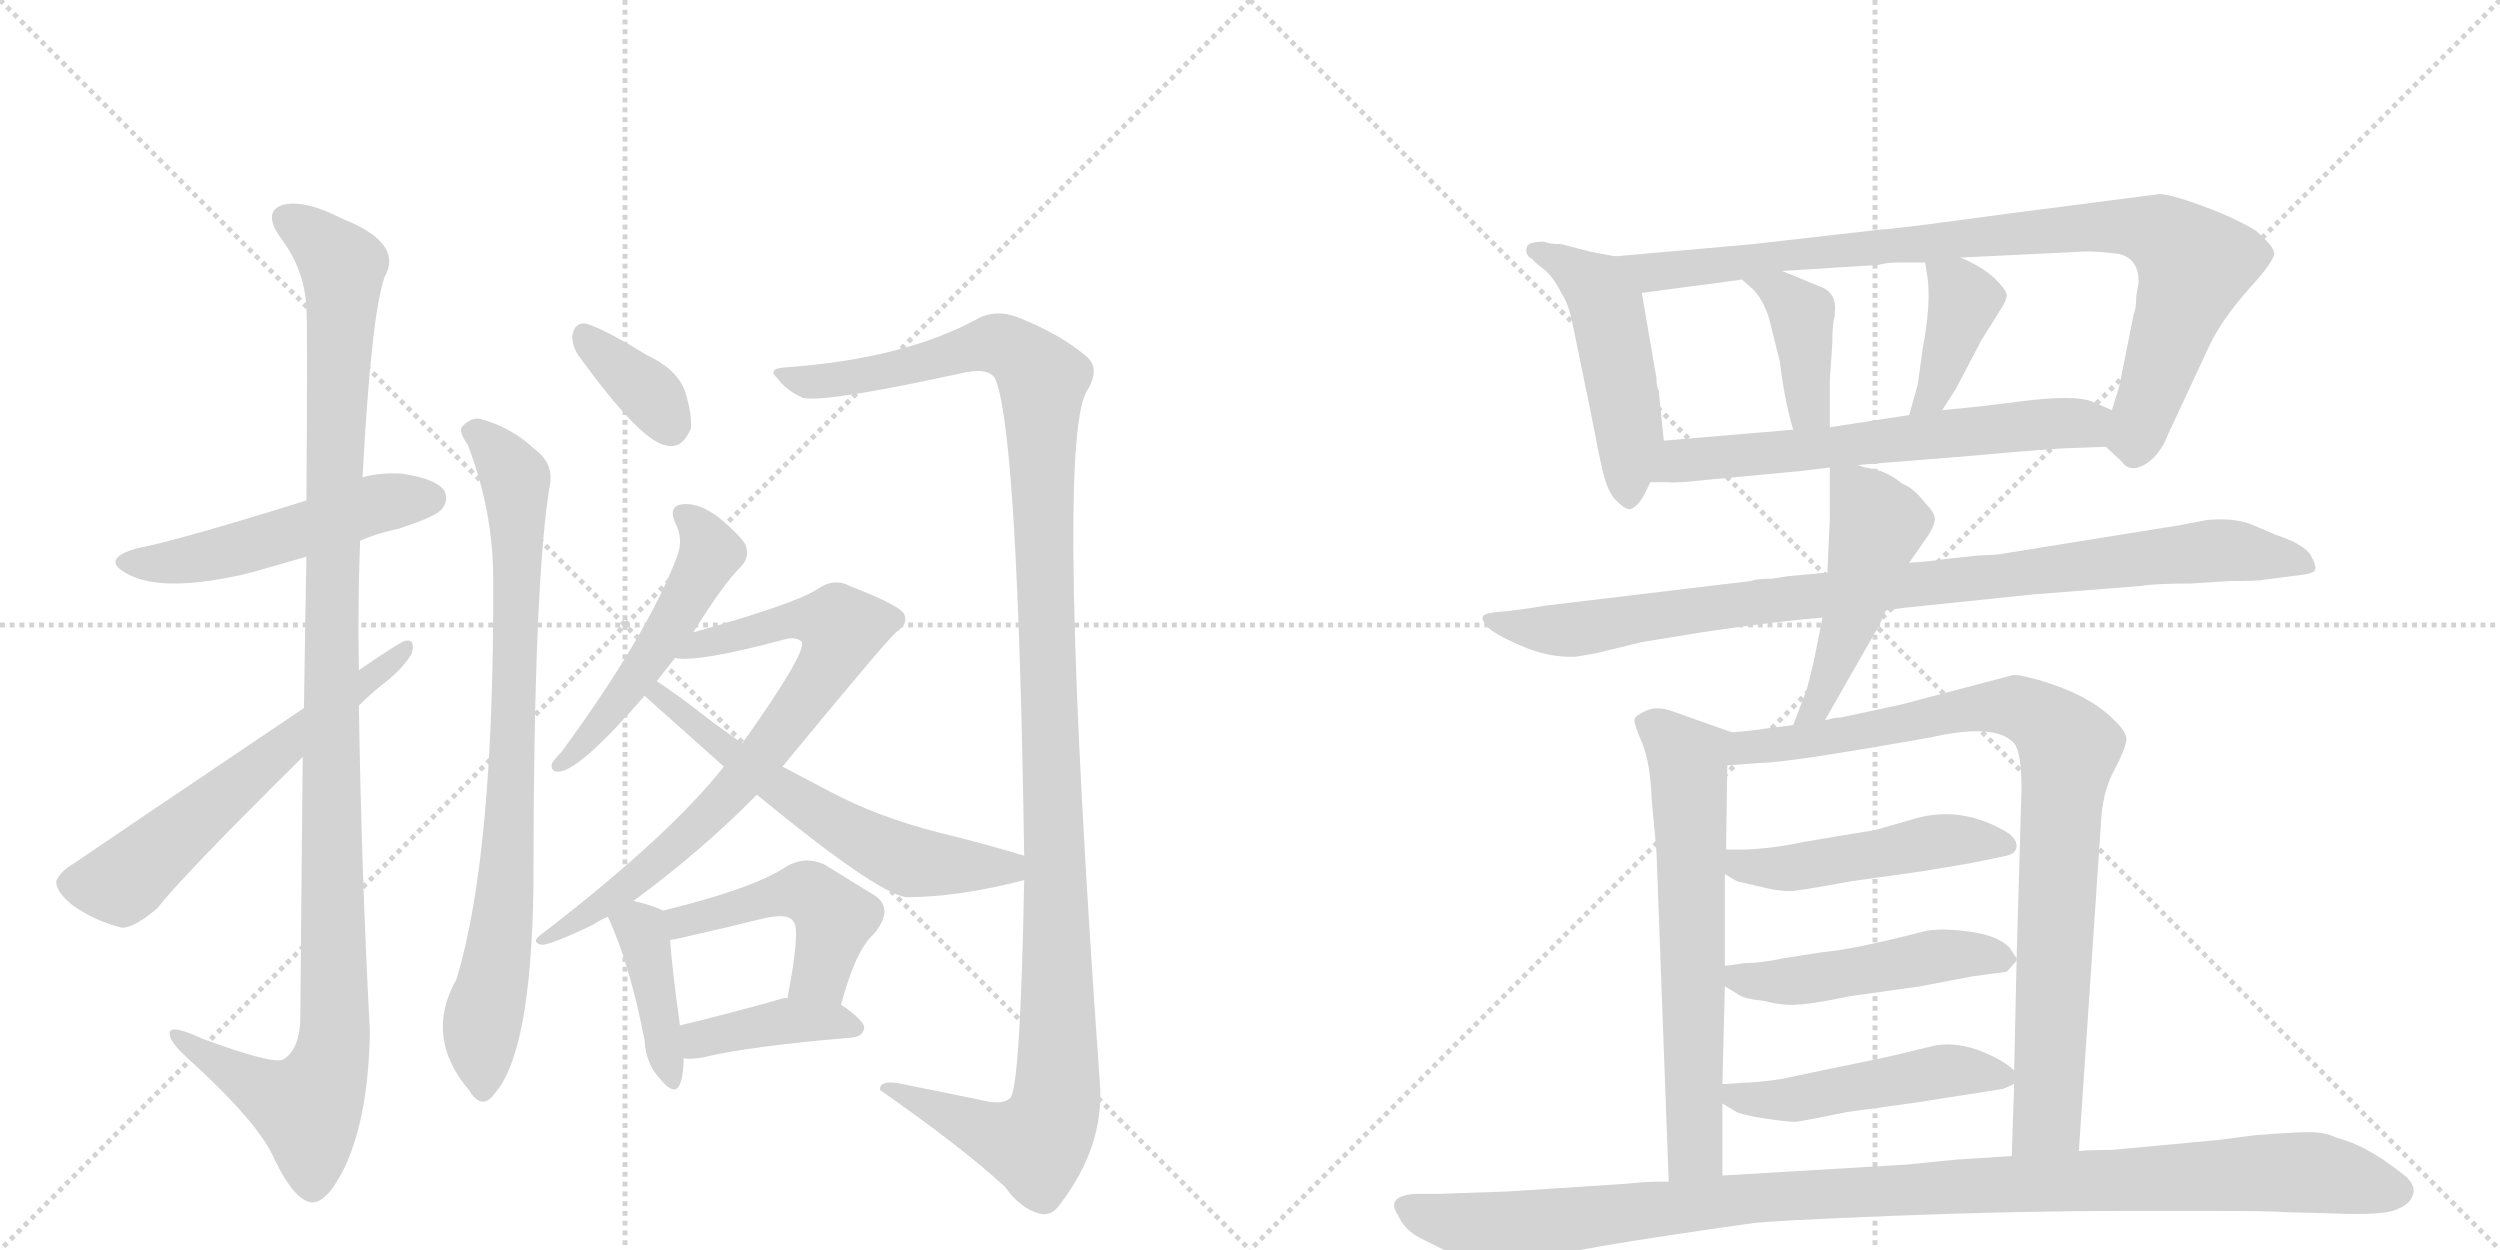 <svg version="1.1" viewBox="0 0 2048 1024" xmlns="http://www.w3.org/2000/svg">
  <g stroke="lightgray" stroke-dasharray="1,1" stroke-width="1" transform="scale(4, 4)">
    <line x1="0" y1="0" x2="256" y2="256"></line>
    <line x1="256" y1="0" x2="0" y2="256"></line>
    <line x1="128" y1="0" x2="128" y2="256"></line>
    <line x1="0" y1="128" x2="256" y2="128"></line>
    <line x1="256" y1="0" x2="512" y2="256"></line>
    <line x1="512" y1="0" x2="256" y2="256"></line>
    <line x1="384" y1="0" x2="384" y2="256"></line>
    <line x1="256" y1="128" x2="512" y2="128"></line>
  </g>
<g transform="scale(1, -1) translate(0, -850)">
   <style type="text/css">
    @keyframes keyframes0 {
      from {
       stroke: black;
       stroke-dashoffset: 510;
       stroke-width: 128;
       }
       62% {
       animation-timing-function: step-end;
       stroke: black;
       stroke-dashoffset: 0;
       stroke-width: 128;
       }
       to {
       stroke: black;
       stroke-width: 1024;
       }
       }
       #make-me-a-hanzi-animation-0 {
         animation: keyframes0 0.665s both;
         animation-delay: 0s;
         animation-timing-function: linear;
       }
    @keyframes keyframes1 {
      from {
       stroke: black;
       stroke-dashoffset: 1129;
       stroke-width: 128;
       }
       79% {
       animation-timing-function: step-end;
       stroke: black;
       stroke-dashoffset: 0;
       stroke-width: 128;
       }
       to {
       stroke: black;
       stroke-width: 1024;
       }
       }
       #make-me-a-hanzi-animation-1 {
         animation: keyframes1 1.169s both;
         animation-delay: 0.665s;
         animation-timing-function: linear;
       }
    @keyframes keyframes2 {
      from {
       stroke: black;
       stroke-dashoffset: 599;
       stroke-width: 128;
       }
       66% {
       animation-timing-function: step-end;
       stroke: black;
       stroke-dashoffset: 0;
       stroke-width: 128;
       }
       to {
       stroke: black;
       stroke-width: 1024;
       }
       }
       #make-me-a-hanzi-animation-2 {
         animation: keyframes2 0.737s both;
         animation-delay: 1.834s;
         animation-timing-function: linear;
       }
    @keyframes keyframes3 {
      from {
       stroke: black;
       stroke-dashoffset: 355;
       stroke-width: 128;
       }
       54% {
       animation-timing-function: step-end;
       stroke: black;
       stroke-dashoffset: 0;
       stroke-width: 128;
       }
       to {
       stroke: black;
       stroke-width: 1024;
       }
       }
       #make-me-a-hanzi-animation-3 {
         animation: keyframes3 0.539s both;
         animation-delay: 2.571s;
         animation-timing-function: linear;
       }
    @keyframes keyframes4 {
      from {
       stroke: black;
       stroke-dashoffset: 807;
       stroke-width: 128;
       }
       72% {
       animation-timing-function: step-end;
       stroke: black;
       stroke-dashoffset: 0;
       stroke-width: 128;
       }
       to {
       stroke: black;
       stroke-width: 1024;
       }
       }
       #make-me-a-hanzi-animation-4 {
         animation: keyframes4 0.907s both;
         animation-delay: 3.11s;
         animation-timing-function: linear;
       }
    @keyframes keyframes5 {
      from {
       stroke: black;
       stroke-dashoffset: 1234;
       stroke-width: 128;
       }
       80% {
       animation-timing-function: step-end;
       stroke: black;
       stroke-dashoffset: 0;
       stroke-width: 128;
       }
       to {
       stroke: black;
       stroke-width: 1024;
       }
       }
       #make-me-a-hanzi-animation-5 {
         animation: keyframes5 1.254s both;
         animation-delay: 4.017s;
         animation-timing-function: linear;
       }
    @keyframes keyframes6 {
      from {
       stroke: black;
       stroke-dashoffset: 506;
       stroke-width: 128;
       }
       62% {
       animation-timing-function: step-end;
       stroke: black;
       stroke-dashoffset: 0;
       stroke-width: 128;
       }
       to {
       stroke: black;
       stroke-width: 1024;
       }
       }
       #make-me-a-hanzi-animation-6 {
         animation: keyframes6 0.662s both;
         animation-delay: 5.271s;
         animation-timing-function: linear;
       }
    @keyframes keyframes7 {
      from {
       stroke: black;
       stroke-dashoffset: 752;
       stroke-width: 128;
       }
       71% {
       animation-timing-function: step-end;
       stroke: black;
       stroke-dashoffset: 0;
       stroke-width: 128;
       }
       to {
       stroke: black;
       stroke-width: 1024;
       }
       }
       #make-me-a-hanzi-animation-7 {
         animation: keyframes7 0.862s both;
         animation-delay: 5.933s;
         animation-timing-function: linear;
       }
    @keyframes keyframes8 {
      from {
       stroke: black;
       stroke-dashoffset: 593;
       stroke-width: 128;
       }
       66% {
       animation-timing-function: step-end;
       stroke: black;
       stroke-dashoffset: 0;
       stroke-width: 128;
       }
       to {
       stroke: black;
       stroke-width: 1024;
       }
       }
       #make-me-a-hanzi-animation-8 {
         animation: keyframes8 0.733s both;
         animation-delay: 6.795s;
         animation-timing-function: linear;
       }
    @keyframes keyframes9 {
      from {
       stroke: black;
       stroke-dashoffset: 398;
       stroke-width: 128;
       }
       56% {
       animation-timing-function: step-end;
       stroke: black;
       stroke-dashoffset: 0;
       stroke-width: 128;
       }
       to {
       stroke: black;
       stroke-width: 1024;
       }
       }
       #make-me-a-hanzi-animation-9 {
         animation: keyframes9 0.574s both;
         animation-delay: 7.528s;
         animation-timing-function: linear;
       }
    @keyframes keyframes10 {
      from {
       stroke: black;
       stroke-dashoffset: 469;
       stroke-width: 128;
       }
       60% {
       animation-timing-function: step-end;
       stroke: black;
       stroke-dashoffset: 0;
       stroke-width: 128;
       }
       to {
       stroke: black;
       stroke-width: 1024;
       }
       }
       #make-me-a-hanzi-animation-10 {
         animation: keyframes10 0.632s both;
         animation-delay: 8.101s;
         animation-timing-function: linear;
       }
    @keyframes keyframes11 {
      from {
       stroke: black;
       stroke-dashoffset: 398;
       stroke-width: 128;
       }
       56% {
       animation-timing-function: step-end;
       stroke: black;
       stroke-dashoffset: 0;
       stroke-width: 128;
       }
       to {
       stroke: black;
       stroke-width: 1024;
       }
       }
       #make-me-a-hanzi-animation-11 {
         animation: keyframes11 0.574s both;
         animation-delay: 8.733s;
         animation-timing-function: linear;
       }
    @keyframes keyframes12 {
      from {
       stroke: black;
       stroke-dashoffset: 489;
       stroke-width: 128;
       }
       61% {
       animation-timing-function: step-end;
       stroke: black;
       stroke-dashoffset: 0;
       stroke-width: 128;
       }
       to {
       stroke: black;
       stroke-width: 1024;
       }
       }
       #make-me-a-hanzi-animation-12 {
         animation: keyframes12 0.648s both;
         animation-delay: 9.307s;
         animation-timing-function: linear;
       }
    @keyframes keyframes13 {
      from {
       stroke: black;
       stroke-dashoffset: 900;
       stroke-width: 128;
       }
       75% {
       animation-timing-function: step-end;
       stroke: black;
       stroke-dashoffset: 0;
       stroke-width: 128;
       }
       to {
       stroke: black;
       stroke-width: 1024;
       }
       }
       #make-me-a-hanzi-animation-13 {
         animation: keyframes13 0.982s both;
         animation-delay: 9.955s;
         animation-timing-function: linear;
       }
    @keyframes keyframes14 {
      from {
       stroke: black;
       stroke-dashoffset: 396;
       stroke-width: 128;
       }
       56% {
       animation-timing-function: step-end;
       stroke: black;
       stroke-dashoffset: 0;
       stroke-width: 128;
       }
       to {
       stroke: black;
       stroke-width: 1024;
       }
       }
       #make-me-a-hanzi-animation-14 {
         animation: keyframes14 0.572s both;
         animation-delay: 10.937s;
         animation-timing-function: linear;
       }
    @keyframes keyframes15 {
      from {
       stroke: black;
       stroke-dashoffset: 391;
       stroke-width: 128;
       }
       56% {
       animation-timing-function: step-end;
       stroke: black;
       stroke-dashoffset: 0;
       stroke-width: 128;
       }
       to {
       stroke: black;
       stroke-width: 1024;
       }
       }
       #make-me-a-hanzi-animation-15 {
         animation: keyframes15 0.568s both;
         animation-delay: 11.51s;
         animation-timing-function: linear;
       }
    @keyframes keyframes16 {
      from {
       stroke: black;
       stroke-dashoffset: 625;
       stroke-width: 128;
       }
       67% {
       animation-timing-function: step-end;
       stroke: black;
       stroke-dashoffset: 0;
       stroke-width: 128;
       }
       to {
       stroke: black;
       stroke-width: 1024;
       }
       }
       #make-me-a-hanzi-animation-16 {
         animation: keyframes16 0.759s both;
         animation-delay: 12.078s;
         animation-timing-function: linear;
       }
    @keyframes keyframes17 {
      from {
       stroke: black;
       stroke-dashoffset: 929;
       stroke-width: 128;
       }
       75% {
       animation-timing-function: step-end;
       stroke: black;
       stroke-dashoffset: 0;
       stroke-width: 128;
       }
       to {
       stroke: black;
       stroke-width: 1024;
       }
       }
       #make-me-a-hanzi-animation-17 {
         animation: keyframes17 1.006s both;
         animation-delay: 12.836s;
         animation-timing-function: linear;
       }
    @keyframes keyframes18 {
      from {
       stroke: black;
       stroke-dashoffset: 481;
       stroke-width: 128;
       }
       61% {
       animation-timing-function: step-end;
       stroke: black;
       stroke-dashoffset: 0;
       stroke-width: 128;
       }
       to {
       stroke: black;
       stroke-width: 1024;
       }
       }
       #make-me-a-hanzi-animation-18 {
         animation: keyframes18 0.641s both;
         animation-delay: 13.842s;
         animation-timing-function: linear;
       }
    @keyframes keyframes19 {
      from {
       stroke: black;
       stroke-dashoffset: 646;
       stroke-width: 128;
       }
       68% {
       animation-timing-function: step-end;
       stroke: black;
       stroke-dashoffset: 0;
       stroke-width: 128;
       }
       to {
       stroke: black;
       stroke-width: 1024;
       }
       }
       #make-me-a-hanzi-animation-19 {
         animation: keyframes19 0.776s both;
         animation-delay: 14.484s;
         animation-timing-function: linear;
       }
    @keyframes keyframes20 {
      from {
       stroke: black;
       stroke-dashoffset: 885;
       stroke-width: 128;
       }
       74% {
       animation-timing-function: step-end;
       stroke: black;
       stroke-dashoffset: 0;
       stroke-width: 128;
       }
       to {
       stroke: black;
       stroke-width: 1024;
       }
       }
       #make-me-a-hanzi-animation-20 {
         animation: keyframes20 0.97s both;
         animation-delay: 15.26s;
         animation-timing-function: linear;
       }
    @keyframes keyframes21 {
      from {
       stroke: black;
       stroke-dashoffset: 484;
       stroke-width: 128;
       }
       61% {
       animation-timing-function: step-end;
       stroke: black;
       stroke-dashoffset: 0;
       stroke-width: 128;
       }
       to {
       stroke: black;
       stroke-width: 1024;
       }
       }
       #make-me-a-hanzi-animation-21 {
         animation: keyframes21 0.644s both;
         animation-delay: 16.23s;
         animation-timing-function: linear;
       }
    @keyframes keyframes22 {
      from {
       stroke: black;
       stroke-dashoffset: 487;
       stroke-width: 128;
       }
       61% {
       animation-timing-function: step-end;
       stroke: black;
       stroke-dashoffset: 0;
       stroke-width: 128;
       }
       to {
       stroke: black;
       stroke-width: 1024;
       }
       }
       #make-me-a-hanzi-animation-22 {
         animation: keyframes22 0.646s both;
         animation-delay: 16.874s;
         animation-timing-function: linear;
       }
    @keyframes keyframes23 {
      from {
       stroke: black;
       stroke-dashoffset: 489;
       stroke-width: 128;
       }
       61% {
       animation-timing-function: step-end;
       stroke: black;
       stroke-dashoffset: 0;
       stroke-width: 128;
       }
       to {
       stroke: black;
       stroke-width: 1024;
       }
       }
       #make-me-a-hanzi-animation-23 {
         animation: keyframes23 0.648s both;
         animation-delay: 17.52s;
         animation-timing-function: linear;
       }
    @keyframes keyframes24 {
      from {
       stroke: black;
       stroke-dashoffset: 1074;
       stroke-width: 128;
       }
       78% {
       animation-timing-function: step-end;
       stroke: black;
       stroke-dashoffset: 0;
       stroke-width: 128;
       }
       to {
       stroke: black;
       stroke-width: 1024;
       }
       }
       #make-me-a-hanzi-animation-24 {
         animation: keyframes24 1.124s both;
         animation-delay: 18.168s;
         animation-timing-function: linear;
       }
</style>
<path d="M 295 407 Q 308 413 327 417 Q 357 427 361 432 Q 368 439 364 448 Q 357 458 329 462 Q 311 463 297 459 L 251 440 Q 145 407 113 401 Q 80 392 106 379 Q 136 364 206 381 L 251 394 L 295 407 Z" fill="lightgray"></path> 
<path d="M 248 230 Q 247 136 246 14 Q 245 -10 232 -18 Q 223 -22 166 -1 Q 138 12 139 3 Q 139 -4 156 -19 Q 213 -71 225 -100 Q 241 -133 255 -135 Q 268 -136 283 -105 Q 302 -63 303 5 Q 296 138 294 272 L 294 301 Q 293 355 295 407 L 297 459 Q 304 591 315 623 Q 331 651 280 671 Q 249 687 231 682 Q 215 676 230 655 Q 249 630 251 599 Q 252 581 251 440 L 251 394 Q 250 340 249 270 L 248 230 Z" fill="lightgray"></path> 
<path d="M 249 270 Q 65 146 61 143 Q 49 136 46 128 Q 46 119 60 108 Q 79 95 100 90 Q 110 90 129 106 Q 148 131 248 230 L 294 272 Q 303 281 313 289 Q 329 301 337 314 Q 341 327 332 325 Q 329 325 294 301 L 249 270 Z" fill="lightgray"></path> 
<path d="M 473 560 Q 525 488 546 485 Q 559 482 566 499 Q 567 511 561 530 Q 554 548 530 559 Q 496 580 480 585 Q 471 586 469 576 Q 468 569 473 560 Z" fill="lightgray"></path> 
<path d="M 383 486 Q 404 432 404 376 Q 405 150 374 48 Q 347 0 385 -44 L 386 -46 Q 396 -59 405 -46 Q 435 -13 437 123 Q 437 378 451 456 Q 452 472 438 482 Q 419 500 393 507 Q 386 508 379 501 Q 375 497 383 486 Z" fill="lightgray"></path> 
<path d="M 839 129 Q 836 -36 828 -49 Q 822 -56 803 -51 L 739 -38 Q 720 -34 721 -43 Q 787 -89 823 -122 Q 836 -140 851 -144 Q 861 -147 868 -137 Q 905 -89 901 -37 Q 864 482 890 529 Q 902 548 890 558 Q 869 576 834 590 Q 816 597 801 589 Q 741 556 643 549 Q 628 548 637 540 Q 644 530 658 524 Q 677 520 791 545 Q 812 549 816 538 Q 834 489 839 149 L 839 129 Z" fill="lightgray"></path> 
<path d="M 568 332 Q 592 371 608 387 Q 614 394 611 403 Q 608 410 589 426 Q 573 438 560 437 Q 547 436 553 422 Q 560 409 555 395 Q 531 331 460 234 Q 453 227 452 224 Q 451 217 459 218 Q 477 221 528 280 L 538 292 L 553 311 L 568 332 Z" fill="lightgray"></path> 
<path d="M 519 112 Q 576 154 620 199 L 641 222 Q 725 324 734 332 Q 744 339 741 346 Q 740 353 696 370 Q 683 377 669 367 Q 650 355 568 332 C 539 324 523 312 553 311 Q 571 307 642 326 Q 652 329 657 324 Q 660 314 608 241 L 593 222 Q 548 165 444 85 Q 434 78 444 76 Q 451 76 485 92 Q 491 96 498 99 L 519 112 Z" fill="lightgray"></path> 
<path d="M 620 199 Q 716 120 742 115 Q 785 115 839 129 C 868 136 868 140 839 149 Q 806 159 769 168 Q 718 181 679 202 L 641 222 L 608 241 L 583 259 Q 555 281 538 292 C 513 309 506 300 528 280 L 593 222 L 620 199 Z" fill="lightgray"></path> 
<path d="M 543 104 Q 536 108 519 112 C 490 119 489 119 498 99 Q 516 60 528 -2 Q 529 -21 540 -33 Q 553 -49 557 -38 Q 560 -31 560 -17 L 557 10 Q 550 61 549 80 C 548 102 548 102 543 104 Z" fill="lightgray"></path> 
<path d="M 689 27 Q 701 72 716 85 Q 734 107 714 118 L 675 142 Q 659 149 644 140 Q 617 122 543 104 C 514 97 519 75 549 80 Q 556 81 568 84 Q 599 91 627 98 Q 646 102 650 95 Q 656 89 645 32 C 639 3 681 -2 689 27 Z" fill="lightgray"></path> 
<path d="M 560 -17 Q 567 -18 577 -16 Q 614 -7 698 0 Q 707 1 708 8 Q 708 14 689 27 C 679 34 675 34 645 32 Q 644 33 641 32 Q 595 19 557 10 C 528 3 530 -15 560 -17 Z" fill="lightgray"></path> 
<path d="M 1323 640 L 1302 644 L 1279 650 Q 1269 650 1265 652 Q 1252 652 1251 648 Q 1249 643 1253 639 L 1255 638 Q 1256 636 1264 630 Q 1272 624 1279 610 Q 1285 601 1288 586 L 1304 508 Q 1309 481 1313 464 Q 1317 446 1325 439 Q 1332 432 1336 433 Q 1341 435 1346 443 L 1352 455 L 1363 489 L 1359 528 L 1359 530 Q 1357 532 1357 540 L 1345 610 C 1340 637 1340 637 1323 640 Z" fill="lightgray"></path> 
<path d="M 1725 484 L 1738 472 Q 1745 462 1758 470 Q 1770 478 1776 494 L 1810 567 Q 1820 588 1842 613 Q 1864 637 1863 643 Q 1862 649 1848 661 Q 1832 671 1805 681 Q 1778 691 1769 691 L 1645 675 Q 1550 662 1541 662 L 1436 650 L 1323 640 C 1293 637 1315 606 1345 610 L 1382 615 Q 1391 616 1427 621 L 1460 628 L 1539 633 Q 1545 635 1557 635 L 1577 635 L 1606 639 L 1709 644 Q 1720 644 1736 642 Q 1752 638 1752 619 L 1750 607 Q 1750 597 1748 593 L 1736 533 L 1730 514 C 1722 487 1722 487 1725 484 Z" fill="lightgray"></path> 
<path d="M 1427 621 L 1436 613 Q 1444 605 1449 590 L 1458 554 Q 1462 521 1469 498 C 1477 469 1499 470 1499 500 L 1499 539 L 1501 568 Q 1501 585 1503 591 L 1503 594 Q 1505 608 1494 614 L 1460 628 C 1432 639 1405 641 1427 621 Z" fill="lightgray"></path> 
<path d="M 1577 635 L 1579 623 Q 1582 601 1575 564 L 1571 535 L 1564 510 C 1556 481 1575 489 1591 514 L 1602 531 L 1623 571 L 1638 595 Q 1644 604 1644 608 Q 1644 612 1634 622 Q 1623 632 1606 639 C 1579 651 1574 653 1577 635 Z" fill="lightgray"></path> 
<path d="M 1522 469 L 1545 471 L 1608 476 Q 1685 483 1699 483 L 1725 484 C 1755 485 1757 502 1730 514 L 1714 521 Q 1699 527 1654 521 L 1621 517 L 1591 514 L 1564 510 L 1499 500 L 1469 498 L 1363 489 C 1333 486 1322 455 1352 455 L 1367 455 Q 1372 454 1399 457 L 1474 464 L 1499 467 L 1522 469 Z" fill="lightgray"></path> 
<path d="M 1545 350 L 1559 352 L 1665 363 L 1754 370 Q 1766 372 1795 372 L 1826 374 Q 1851 374 1854 375 L 1885 379 Q 1895 380 1896.5 383 Q 1898 386 1893 395 Q 1888 404 1864 412 L 1843 421 Q 1828 426 1808 424 L 1787 420 L 1638 396 Q 1629 395 1621 395 L 1593 392 Q 1581 390 1564 389 L 1497 381 L 1465 378 L 1452 376 Q 1440 376 1434 374 L 1267 354 Q 1243 350 1230 349 Q 1217 348 1215 345.5 Q 1213 343 1218 337 Q 1223 331 1246 321 Q 1269 311 1291 312 L 1308 315 L 1345 324 L 1394 332 Q 1454 341 1493 344 L 1545 350 Z" fill="lightgray"></path> 
<path d="M 1495 260 L 1539 337 Q 1542 343 1545 350 L 1564 389 L 1580 412 Q 1585 420 1585 425 Q 1585 430 1577 438 Q 1568 450 1558 454 Q 1551 460 1541 464 Q 1530 467 1528 467 L 1522 469 C 1499 476 1499 476 1499 467 L 1499 426 L 1497 381 L 1493 344 L 1489 324 Q 1485 303 1480 285 L 1469 256 C 1458 228 1480 234 1495 260 Z" fill="lightgray"></path> 
<path d="M 1419 250 L 1371 267 Q 1358 272 1349 268 Q 1340 264 1339 261 Q 1338 258 1345 242 Q 1352 225 1353 196 L 1357 152 L 1367 -118 C 1368 -148 1411 -143 1411 -113 L 1411 -54 L 1411 -38 L 1413 42 L 1413 59 L 1413 134 L 1414 154 L 1415 223 C 1415 251 1423 249 1419 250 Z" fill="lightgray"></path> 
<path d="M 1703 -93 L 1721 174 Q 1722 201 1732 219 Q 1741 236 1742 244 Q 1742 251 1731 261 Q 1711 281 1670 293 L 1658 296 Q 1654 297 1649 297 L 1558 273 L 1507 262 Q 1507 263 1495 260 L 1469 256 L 1445 253 Q 1441 252 1419 250 C 1389 247 1385 221 1415 223 L 1442 225 Q 1464 225 1582 246 Q 1635 258 1650 241 Q 1656 234 1656 203 L 1652 65 L 1652 63 L 1650 -27 L 1650 -38 L 1648 -97 C 1647 -127 1701 -123 1703 -93 Z" fill="lightgray"></path> 
<path d="M 1413 134 L 1423 128 L 1449 122 Q 1459 120 1466 120 Q 1473 120 1516 128 L 1573 136 L 1615 143 L 1644 149 Q 1652 151 1652 157 Q 1652 162 1646 167 Q 1606 192 1564 178 L 1536 170 Q 1493 163 1488 162 L 1476 160 Q 1453 155 1429 154 L 1414 154 C 1384 154 1387 149 1413 134 Z" fill="lightgray"></path> 
<path d="M 1413 42 L 1423 36 Q 1427 32 1445 30 Q 1461 26 1472 27 Q 1482 27 1516 34 L 1573 42 L 1615 50 L 1644 54 L 1652 63 L 1652 65 L 1646 74 Q 1636 84 1612 87 Q 1588 90 1576 87 Q 1518 72 1493 70 L 1461 65 Q 1442 61 1429 61 L 1415 59 L 1413 59 C 1389 56 1389 56 1413 42 Z" fill="lightgray"></path> 
<path d="M 1411 -54 L 1421 -60 Q 1425 -63 1444 -66 Q 1463 -69 1471 -69 Q 1479 -68 1513 -61 L 1571 -53 L 1641 -42 L 1650 -38 C 1659 -34 1659 -34 1650 -27 Q 1641 -18 1620 -10 Q 1599 -3 1583 -7 L 1562 -12 Q 1556 -14 1497 -26 L 1459 -34 Q 1438 -37 1427 -37 L 1414 -38 L 1411 -38 C 1386 -39 1386 -39 1411 -54 Z" fill="lightgray"></path> 
<path d="M 1340 -119 L 1328 -120 L 1236 -126 L 1179 -128 L 1159 -128 Q 1135 -130 1145 -145 Q 1150 -157 1163 -164 L 1187 -176 L 1197 -180 Q 1216 -188 1223.5 -188.5 Q 1231 -189 1250 -184 Q 1279 -174 1436 -152 Q 1451 -150 1551 -146 Q 1651 -142 1742 -142 L 1811 -142 Q 1862 -142 1872 -143 L 1910 -144 Q 1955 -146 1965 -140 Q 1975 -136 1977 -127.5 Q 1979 -119 1966 -110 Q 1938 -88 1914 -82 Q 1906 -78 1895.5 -77.5 Q 1885 -77 1847 -80 L 1816 -84 L 1730 -92 Q 1711 -92 1703 -93 L 1648 -97 L 1602 -100 L 1562 -104 L 1411 -113 L 1367 -118 Q 1347 -118 1340 -119 Z" fill="lightgray"></path> 
      <clipPath id="make-me-a-hanzi-clip-0">
      <path d="M 295 407 Q 308 413 327 417 Q 357 427 361 432 Q 368 439 364 448 Q 357 458 329 462 Q 311 463 297 459 L 251 440 Q 145 407 113 401 Q 80 392 106 379 Q 136 364 206 381 L 251 394 L 295 407 Z" fill="lightgray"></path>
      </clipPath>
      <path clip-path="url(#make-me-a-hanzi-clip-0)" d="M 107 391 L 134 388 L 175 395 L 307 437 L 353 442 " fill="none" id="make-me-a-hanzi-animation-0" stroke-dasharray="382 764" stroke-linecap="round"></path>

      <clipPath id="make-me-a-hanzi-clip-1">
      <path d="M 248 230 Q 247 136 246 14 Q 245 -10 232 -18 Q 223 -22 166 -1 Q 138 12 139 3 Q 139 -4 156 -19 Q 213 -71 225 -100 Q 241 -133 255 -135 Q 268 -136 283 -105 Q 302 -63 303 5 Q 296 138 294 272 L 294 301 Q 293 355 295 407 L 297 459 Q 304 591 315 623 Q 331 651 280 671 Q 249 687 231 682 Q 215 676 230 655 Q 249 630 251 599 Q 252 581 251 440 L 251 394 Q 250 340 249 270 L 248 230 Z" fill="lightgray"></path>
      </clipPath>
      <path clip-path="url(#make-me-a-hanzi-clip-1)" d="M 237 668 L 277 638 L 281 619 L 272 453 L 274 -3 L 252 -58 L 223 -47 L 145 0 " fill="none" id="make-me-a-hanzi-animation-1" stroke-dasharray="1001 2002" stroke-linecap="round"></path>

      <clipPath id="make-me-a-hanzi-clip-2">
      <path d="M 249 270 Q 65 146 61 143 Q 49 136 46 128 Q 46 119 60 108 Q 79 95 100 90 Q 110 90 129 106 Q 148 131 248 230 L 294 272 Q 303 281 313 289 Q 329 301 337 314 Q 341 327 332 325 Q 329 325 294 301 L 249 270 Z" fill="lightgray"></path>
      </clipPath>
      <path clip-path="url(#make-me-a-hanzi-clip-2)" d="M 57 126 L 104 130 L 244 252 L 332 318 " fill="none" id="make-me-a-hanzi-animation-2" stroke-dasharray="471 942" stroke-linecap="round"></path>

      <clipPath id="make-me-a-hanzi-clip-3">
      <path d="M 473 560 Q 525 488 546 485 Q 559 482 566 499 Q 567 511 561 530 Q 554 548 530 559 Q 496 580 480 585 Q 471 586 469 576 Q 468 569 473 560 Z" fill="lightgray"></path>
      </clipPath>
      <path clip-path="url(#make-me-a-hanzi-clip-3)" d="M 481 573 L 532 528 L 549 502 " fill="none" id="make-me-a-hanzi-animation-3" stroke-dasharray="227 454" stroke-linecap="round"></path>

      <clipPath id="make-me-a-hanzi-clip-4">
      <path d="M 383 486 Q 404 432 404 376 Q 405 150 374 48 Q 347 0 385 -44 L 386 -46 Q 396 -59 405 -46 Q 435 -13 437 123 Q 437 378 451 456 Q 452 472 438 482 Q 419 500 393 507 Q 386 508 379 501 Q 375 497 383 486 Z" fill="lightgray"></path>
      </clipPath>
      <path clip-path="url(#make-me-a-hanzi-clip-4)" d="M 390 496 L 417 467 L 424 427 L 420 203 L 414 112 L 394 0 L 396 -42 " fill="none" id="make-me-a-hanzi-animation-4" stroke-dasharray="679 1358" stroke-linecap="round"></path>

      <clipPath id="make-me-a-hanzi-clip-5">
      <path d="M 839 129 Q 836 -36 828 -49 Q 822 -56 803 -51 L 739 -38 Q 720 -34 721 -43 Q 787 -89 823 -122 Q 836 -140 851 -144 Q 861 -147 868 -137 Q 905 -89 901 -37 Q 864 482 890 529 Q 902 548 890 558 Q 869 576 834 590 Q 816 597 801 589 Q 741 556 643 549 Q 628 548 637 540 Q 644 530 658 524 Q 677 520 791 545 Q 812 549 816 538 Q 834 489 839 149 L 839 129 Z" fill="lightgray"></path>
      </clipPath>
      <path clip-path="url(#make-me-a-hanzi-clip-5)" d="M 646 540 L 699 540 L 814 569 L 841 555 L 854 536 L 868 31 L 865 -56 L 847 -87 L 818 -81 L 730 -45 " fill="none" id="make-me-a-hanzi-animation-5" stroke-dasharray="1106 2212" stroke-linecap="round"></path>

      <clipPath id="make-me-a-hanzi-clip-6">
      <path d="M 568 332 Q 592 371 608 387 Q 614 394 611 403 Q 608 410 589 426 Q 573 438 560 437 Q 547 436 553 422 Q 560 409 555 395 Q 531 331 460 234 Q 453 227 452 224 Q 451 217 459 218 Q 477 221 528 280 L 538 292 L 553 311 L 568 332 Z" fill="lightgray"></path>
      </clipPath>
      <path clip-path="url(#make-me-a-hanzi-clip-6)" d="M 559 428 L 581 402 L 579 390 L 510 279 L 460 226 " fill="none" id="make-me-a-hanzi-animation-6" stroke-dasharray="378 756" stroke-linecap="round"></path>

      <clipPath id="make-me-a-hanzi-clip-7">
      <path d="M 519 112 Q 576 154 620 199 L 641 222 Q 725 324 734 332 Q 744 339 741 346 Q 740 353 696 370 Q 683 377 669 367 Q 650 355 568 332 C 539 324 523 312 553 311 Q 571 307 642 326 Q 652 329 657 324 Q 660 314 608 241 L 593 222 Q 548 165 444 85 Q 434 78 444 76 Q 451 76 485 92 Q 491 96 498 99 L 519 112 Z" fill="lightgray"></path>
      </clipPath>
      <path clip-path="url(#make-me-a-hanzi-clip-7)" d="M 557 316 L 638 340 L 666 343 L 690 335 L 682 311 L 650 262 L 594 196 L 507 119 L 447 81 " fill="none" id="make-me-a-hanzi-animation-7" stroke-dasharray="624 1248" stroke-linecap="round"></path>

      <clipPath id="make-me-a-hanzi-clip-8">
      <path d="M 620 199 Q 716 120 742 115 Q 785 115 839 129 C 868 136 868 140 839 149 Q 806 159 769 168 Q 718 181 679 202 L 641 222 L 608 241 L 583 259 Q 555 281 538 292 C 513 309 506 300 528 280 L 593 222 L 620 199 Z" fill="lightgray"></path>
      </clipPath>
      <path clip-path="url(#make-me-a-hanzi-clip-8)" d="M 538 282 L 639 203 L 706 162 L 748 144 L 825 139 L 830 134 " fill="none" id="make-me-a-hanzi-animation-8" stroke-dasharray="465 930" stroke-linecap="round"></path>

      <clipPath id="make-me-a-hanzi-clip-9">
      <path d="M 543 104 Q 536 108 519 112 C 490 119 489 119 498 99 Q 516 60 528 -2 Q 529 -21 540 -33 Q 553 -49 557 -38 Q 560 -31 560 -17 L 557 10 Q 550 61 549 80 C 548 102 548 102 543 104 Z" fill="lightgray"></path>
      </clipPath>
      <path clip-path="url(#make-me-a-hanzi-clip-9)" d="M 507 96 L 528 81 L 549 -33 " fill="none" id="make-me-a-hanzi-animation-9" stroke-dasharray="270 540" stroke-linecap="round"></path>

      <clipPath id="make-me-a-hanzi-clip-10">
      <path d="M 689 27 Q 701 72 716 85 Q 734 107 714 118 L 675 142 Q 659 149 644 140 Q 617 122 543 104 C 514 97 519 75 549 80 Q 556 81 568 84 Q 599 91 627 98 Q 646 102 650 95 Q 656 89 645 32 C 639 3 681 -2 689 27 Z" fill="lightgray"></path>
      </clipPath>
      <path clip-path="url(#make-me-a-hanzi-clip-10)" d="M 552 87 L 575 100 L 662 119 L 684 98 L 672 52 L 654 44 " fill="none" id="make-me-a-hanzi-animation-10" stroke-dasharray="341 682" stroke-linecap="round"></path>

      <clipPath id="make-me-a-hanzi-clip-11">
      <path d="M 560 -17 Q 567 -18 577 -16 Q 614 -7 698 0 Q 707 1 708 8 Q 708 14 689 27 C 679 34 675 34 645 32 Q 644 33 641 32 Q 595 19 557 10 C 528 3 530 -15 560 -17 Z" fill="lightgray"></path>
      </clipPath>
      <path clip-path="url(#make-me-a-hanzi-clip-11)" d="M 564 -10 L 573 -1 L 638 13 L 680 14 L 700 8 " fill="none" id="make-me-a-hanzi-animation-11" stroke-dasharray="270 540" stroke-linecap="round"></path>

      <clipPath id="make-me-a-hanzi-clip-12">
      <path d="M 1323 640 L 1302 644 L 1279 650 Q 1269 650 1265 652 Q 1252 652 1251 648 Q 1249 643 1253 639 L 1255 638 Q 1256 636 1264 630 Q 1272 624 1279 610 Q 1285 601 1288 586 L 1304 508 Q 1309 481 1313 464 Q 1317 446 1325 439 Q 1332 432 1336 433 Q 1341 435 1346 443 L 1352 455 L 1363 489 L 1359 528 L 1359 530 Q 1357 532 1357 540 L 1345 610 C 1340 637 1340 637 1323 640 Z" fill="lightgray"></path>
      </clipPath>
      <path clip-path="url(#make-me-a-hanzi-clip-12)" d="M 1257 645 L 1303 619 L 1317 597 L 1335 493 L 1335 444 " fill="none" id="make-me-a-hanzi-animation-12" stroke-dasharray="361 722" stroke-linecap="round"></path>

      <clipPath id="make-me-a-hanzi-clip-13">
      <path d="M 1725 484 L 1738 472 Q 1745 462 1758 470 Q 1770 478 1776 494 L 1810 567 Q 1820 588 1842 613 Q 1864 637 1863 643 Q 1862 649 1848 661 Q 1832 671 1805 681 Q 1778 691 1769 691 L 1645 675 Q 1550 662 1541 662 L 1436 650 L 1323 640 C 1293 637 1315 606 1345 610 L 1382 615 Q 1391 616 1427 621 L 1460 628 L 1539 633 Q 1545 635 1557 635 L 1577 635 L 1606 639 L 1709 644 Q 1720 644 1736 642 Q 1752 638 1752 619 L 1750 607 Q 1750 597 1748 593 L 1736 533 L 1730 514 C 1722 487 1722 487 1725 484 Z" fill="lightgray"></path>
      </clipPath>
      <path clip-path="url(#make-me-a-hanzi-clip-13)" d="M 1330 638 L 1352 627 L 1634 659 L 1733 665 L 1769 659 L 1797 633 L 1752 503 L 1749 479 " fill="none" id="make-me-a-hanzi-animation-13" stroke-dasharray="772 1544" stroke-linecap="round"></path>

      <clipPath id="make-me-a-hanzi-clip-14">
      <path d="M 1427 621 L 1436 613 Q 1444 605 1449 590 L 1458 554 Q 1462 521 1469 498 C 1477 469 1499 470 1499 500 L 1499 539 L 1501 568 Q 1501 585 1503 591 L 1503 594 Q 1505 608 1494 614 L 1460 628 C 1432 639 1405 641 1427 621 Z" fill="lightgray"></path>
      </clipPath>
      <path clip-path="url(#make-me-a-hanzi-clip-14)" d="M 1433 619 L 1459 610 L 1476 590 L 1481 521 L 1491 507 " fill="none" id="make-me-a-hanzi-animation-14" stroke-dasharray="268 536" stroke-linecap="round"></path>

      <clipPath id="make-me-a-hanzi-clip-15">
      <path d="M 1577 635 L 1579 623 Q 1582 601 1575 564 L 1571 535 L 1564 510 C 1556 481 1575 489 1591 514 L 1602 531 L 1623 571 L 1638 595 Q 1644 604 1644 608 Q 1644 612 1634 622 Q 1623 632 1606 639 C 1579 651 1574 653 1577 635 Z" fill="lightgray"></path>
      </clipPath>
      <path clip-path="url(#make-me-a-hanzi-clip-15)" d="M 1585 630 L 1602 617 L 1609 603 L 1587 535 L 1570 515 " fill="none" id="make-me-a-hanzi-animation-15" stroke-dasharray="263 526" stroke-linecap="round"></path>

      <clipPath id="make-me-a-hanzi-clip-16">
      <path d="M 1522 469 L 1545 471 L 1608 476 Q 1685 483 1699 483 L 1725 484 C 1755 485 1757 502 1730 514 L 1714 521 Q 1699 527 1654 521 L 1621 517 L 1591 514 L 1564 510 L 1499 500 L 1469 498 L 1363 489 C 1333 486 1322 455 1352 455 L 1367 455 Q 1372 454 1399 457 L 1474 464 L 1499 467 L 1522 469 Z" fill="lightgray"></path>
      </clipPath>
      <path clip-path="url(#make-me-a-hanzi-clip-16)" d="M 1360 459 L 1387 474 L 1666 503 L 1709 502 L 1722 508 " fill="none" id="make-me-a-hanzi-animation-16" stroke-dasharray="497 994" stroke-linecap="round"></path>

      <clipPath id="make-me-a-hanzi-clip-17">
      <path d="M 1545 350 L 1559 352 L 1665 363 L 1754 370 Q 1766 372 1795 372 L 1826 374 Q 1851 374 1854 375 L 1885 379 Q 1895 380 1896.5 383 Q 1898 386 1893 395 Q 1888 404 1864 412 L 1843 421 Q 1828 426 1808 424 L 1787 420 L 1638 396 Q 1629 395 1621 395 L 1593 392 Q 1581 390 1564 389 L 1497 381 L 1465 378 L 1452 376 Q 1440 376 1434 374 L 1267 354 Q 1243 350 1230 349 Q 1217 348 1215 345.5 Q 1213 343 1218 337 Q 1223 331 1246 321 Q 1269 311 1291 312 L 1308 315 L 1345 324 L 1394 332 Q 1454 341 1493 344 L 1545 350 Z" fill="lightgray"></path>
      </clipPath>
      <path clip-path="url(#make-me-a-hanzi-clip-17)" d="M 1223 344 L 1233 338 L 1284 333 L 1428 356 L 1815 399 L 1889 387 " fill="none" id="make-me-a-hanzi-animation-17" stroke-dasharray="801 1602" stroke-linecap="round"></path>

      <clipPath id="make-me-a-hanzi-clip-18">
      <path d="M 1495 260 L 1539 337 Q 1542 343 1545 350 L 1564 389 L 1580 412 Q 1585 420 1585 425 Q 1585 430 1577 438 Q 1568 450 1558 454 Q 1551 460 1541 464 Q 1530 467 1528 467 L 1522 469 C 1499 476 1499 476 1499 467 L 1499 426 L 1497 381 L 1493 344 L 1489 324 Q 1485 303 1480 285 L 1469 256 C 1458 228 1480 234 1495 260 Z" fill="lightgray"></path>
      </clipPath>
      <path clip-path="url(#make-me-a-hanzi-clip-18)" d="M 1505 460 L 1527 439 L 1537 417 L 1495 286 L 1487 269 L 1475 262 " fill="none" id="make-me-a-hanzi-animation-18" stroke-dasharray="353 706" stroke-linecap="round"></path>

      <clipPath id="make-me-a-hanzi-clip-19">
      <path d="M 1419 250 L 1371 267 Q 1358 272 1349 268 Q 1340 264 1339 261 Q 1338 258 1345 242 Q 1352 225 1353 196 L 1357 152 L 1367 -118 C 1368 -148 1411 -143 1411 -113 L 1411 -54 L 1411 -38 L 1413 42 L 1413 59 L 1413 134 L 1414 154 L 1415 223 C 1415 251 1423 249 1419 250 Z" fill="lightgray"></path>
      </clipPath>
      <path clip-path="url(#make-me-a-hanzi-clip-19)" d="M 1348 259 L 1379 233 L 1384 217 L 1389 -91 L 1373 -110 " fill="none" id="make-me-a-hanzi-animation-19" stroke-dasharray="518 1036" stroke-linecap="round"></path>

      <clipPath id="make-me-a-hanzi-clip-20">
      <path d="M 1703 -93 L 1721 174 Q 1722 201 1732 219 Q 1741 236 1742 244 Q 1742 251 1731 261 Q 1711 281 1670 293 L 1658 296 Q 1654 297 1649 297 L 1558 273 L 1507 262 Q 1507 263 1495 260 L 1469 256 L 1445 253 Q 1441 252 1419 250 C 1389 247 1385 221 1415 223 L 1442 225 Q 1464 225 1582 246 Q 1635 258 1650 241 Q 1656 234 1656 203 L 1652 65 L 1652 63 L 1650 -27 L 1650 -38 L 1648 -97 C 1647 -127 1701 -123 1703 -93 Z" fill="lightgray"></path>
      </clipPath>
      <path clip-path="url(#make-me-a-hanzi-clip-20)" d="M 1421 229 L 1434 237 L 1631 272 L 1669 264 L 1695 238 L 1677 -67 L 1654 -90 " fill="none" id="make-me-a-hanzi-animation-20" stroke-dasharray="757 1514" stroke-linecap="round"></path>

      <clipPath id="make-me-a-hanzi-clip-21">
      <path d="M 1413 134 L 1423 128 L 1449 122 Q 1459 120 1466 120 Q 1473 120 1516 128 L 1573 136 L 1615 143 L 1644 149 Q 1652 151 1652 157 Q 1652 162 1646 167 Q 1606 192 1564 178 L 1536 170 Q 1493 163 1488 162 L 1476 160 Q 1453 155 1429 154 L 1414 154 C 1384 154 1387 149 1413 134 Z" fill="lightgray"></path>
      </clipPath>
      <path clip-path="url(#make-me-a-hanzi-clip-21)" d="M 1422 149 L 1426 141 L 1446 138 L 1587 161 L 1643 158 " fill="none" id="make-me-a-hanzi-animation-21" stroke-dasharray="356 712" stroke-linecap="round"></path>

      <clipPath id="make-me-a-hanzi-clip-22">
      <path d="M 1413 42 L 1423 36 Q 1427 32 1445 30 Q 1461 26 1472 27 Q 1482 27 1516 34 L 1573 42 L 1615 50 L 1644 54 L 1652 63 L 1652 65 L 1646 74 Q 1636 84 1612 87 Q 1588 90 1576 87 Q 1518 72 1493 70 L 1461 65 Q 1442 61 1429 61 L 1415 59 L 1413 59 C 1389 56 1389 56 1413 42 Z" fill="lightgray"></path>
      </clipPath>
      <path clip-path="url(#make-me-a-hanzi-clip-22)" d="M 1414 55 L 1456 45 L 1590 67 L 1642 64 " fill="none" id="make-me-a-hanzi-animation-22" stroke-dasharray="359 718" stroke-linecap="round"></path>

      <clipPath id="make-me-a-hanzi-clip-23">
      <path d="M 1411 -54 L 1421 -60 Q 1425 -63 1444 -66 Q 1463 -69 1471 -69 Q 1479 -68 1513 -61 L 1571 -53 L 1641 -42 L 1650 -38 C 1659 -34 1659 -34 1650 -27 Q 1641 -18 1620 -10 Q 1599 -3 1583 -7 L 1562 -12 Q 1556 -14 1497 -26 L 1459 -34 Q 1438 -37 1427 -37 L 1414 -38 L 1411 -38 C 1386 -39 1386 -39 1411 -54 Z" fill="lightgray"></path>
      </clipPath>
      <path clip-path="url(#make-me-a-hanzi-clip-23)" d="M 1413 -42 L 1439 -52 L 1466 -51 L 1598 -27 L 1642 -32 " fill="none" id="make-me-a-hanzi-animation-23" stroke-dasharray="361 722" stroke-linecap="round"></path>

      <clipPath id="make-me-a-hanzi-clip-24">
      <path d="M 1340 -119 L 1328 -120 L 1236 -126 L 1179 -128 L 1159 -128 Q 1135 -130 1145 -145 Q 1150 -157 1163 -164 L 1187 -176 L 1197 -180 Q 1216 -188 1223.5 -188.5 Q 1231 -189 1250 -184 Q 1279 -174 1436 -152 Q 1451 -150 1551 -146 Q 1651 -142 1742 -142 L 1811 -142 Q 1862 -142 1872 -143 L 1910 -144 Q 1955 -146 1965 -140 Q 1975 -136 1977 -127.5 Q 1979 -119 1966 -110 Q 1938 -88 1914 -82 Q 1906 -78 1895.5 -77.5 Q 1885 -77 1847 -80 L 1816 -84 L 1730 -92 Q 1711 -92 1703 -93 L 1648 -97 L 1602 -100 L 1562 -104 L 1411 -113 L 1367 -118 Q 1347 -118 1340 -119 Z" fill="lightgray"></path>
      </clipPath>
      <path clip-path="url(#make-me-a-hanzi-clip-24)" d="M 1154 -138 L 1178 -149 L 1235 -157 L 1435 -131 L 1858 -110 L 1899 -111 L 1965 -126 " fill="none" id="make-me-a-hanzi-animation-24" stroke-dasharray="946 1892" stroke-linecap="round"></path>

</g>
</svg>

